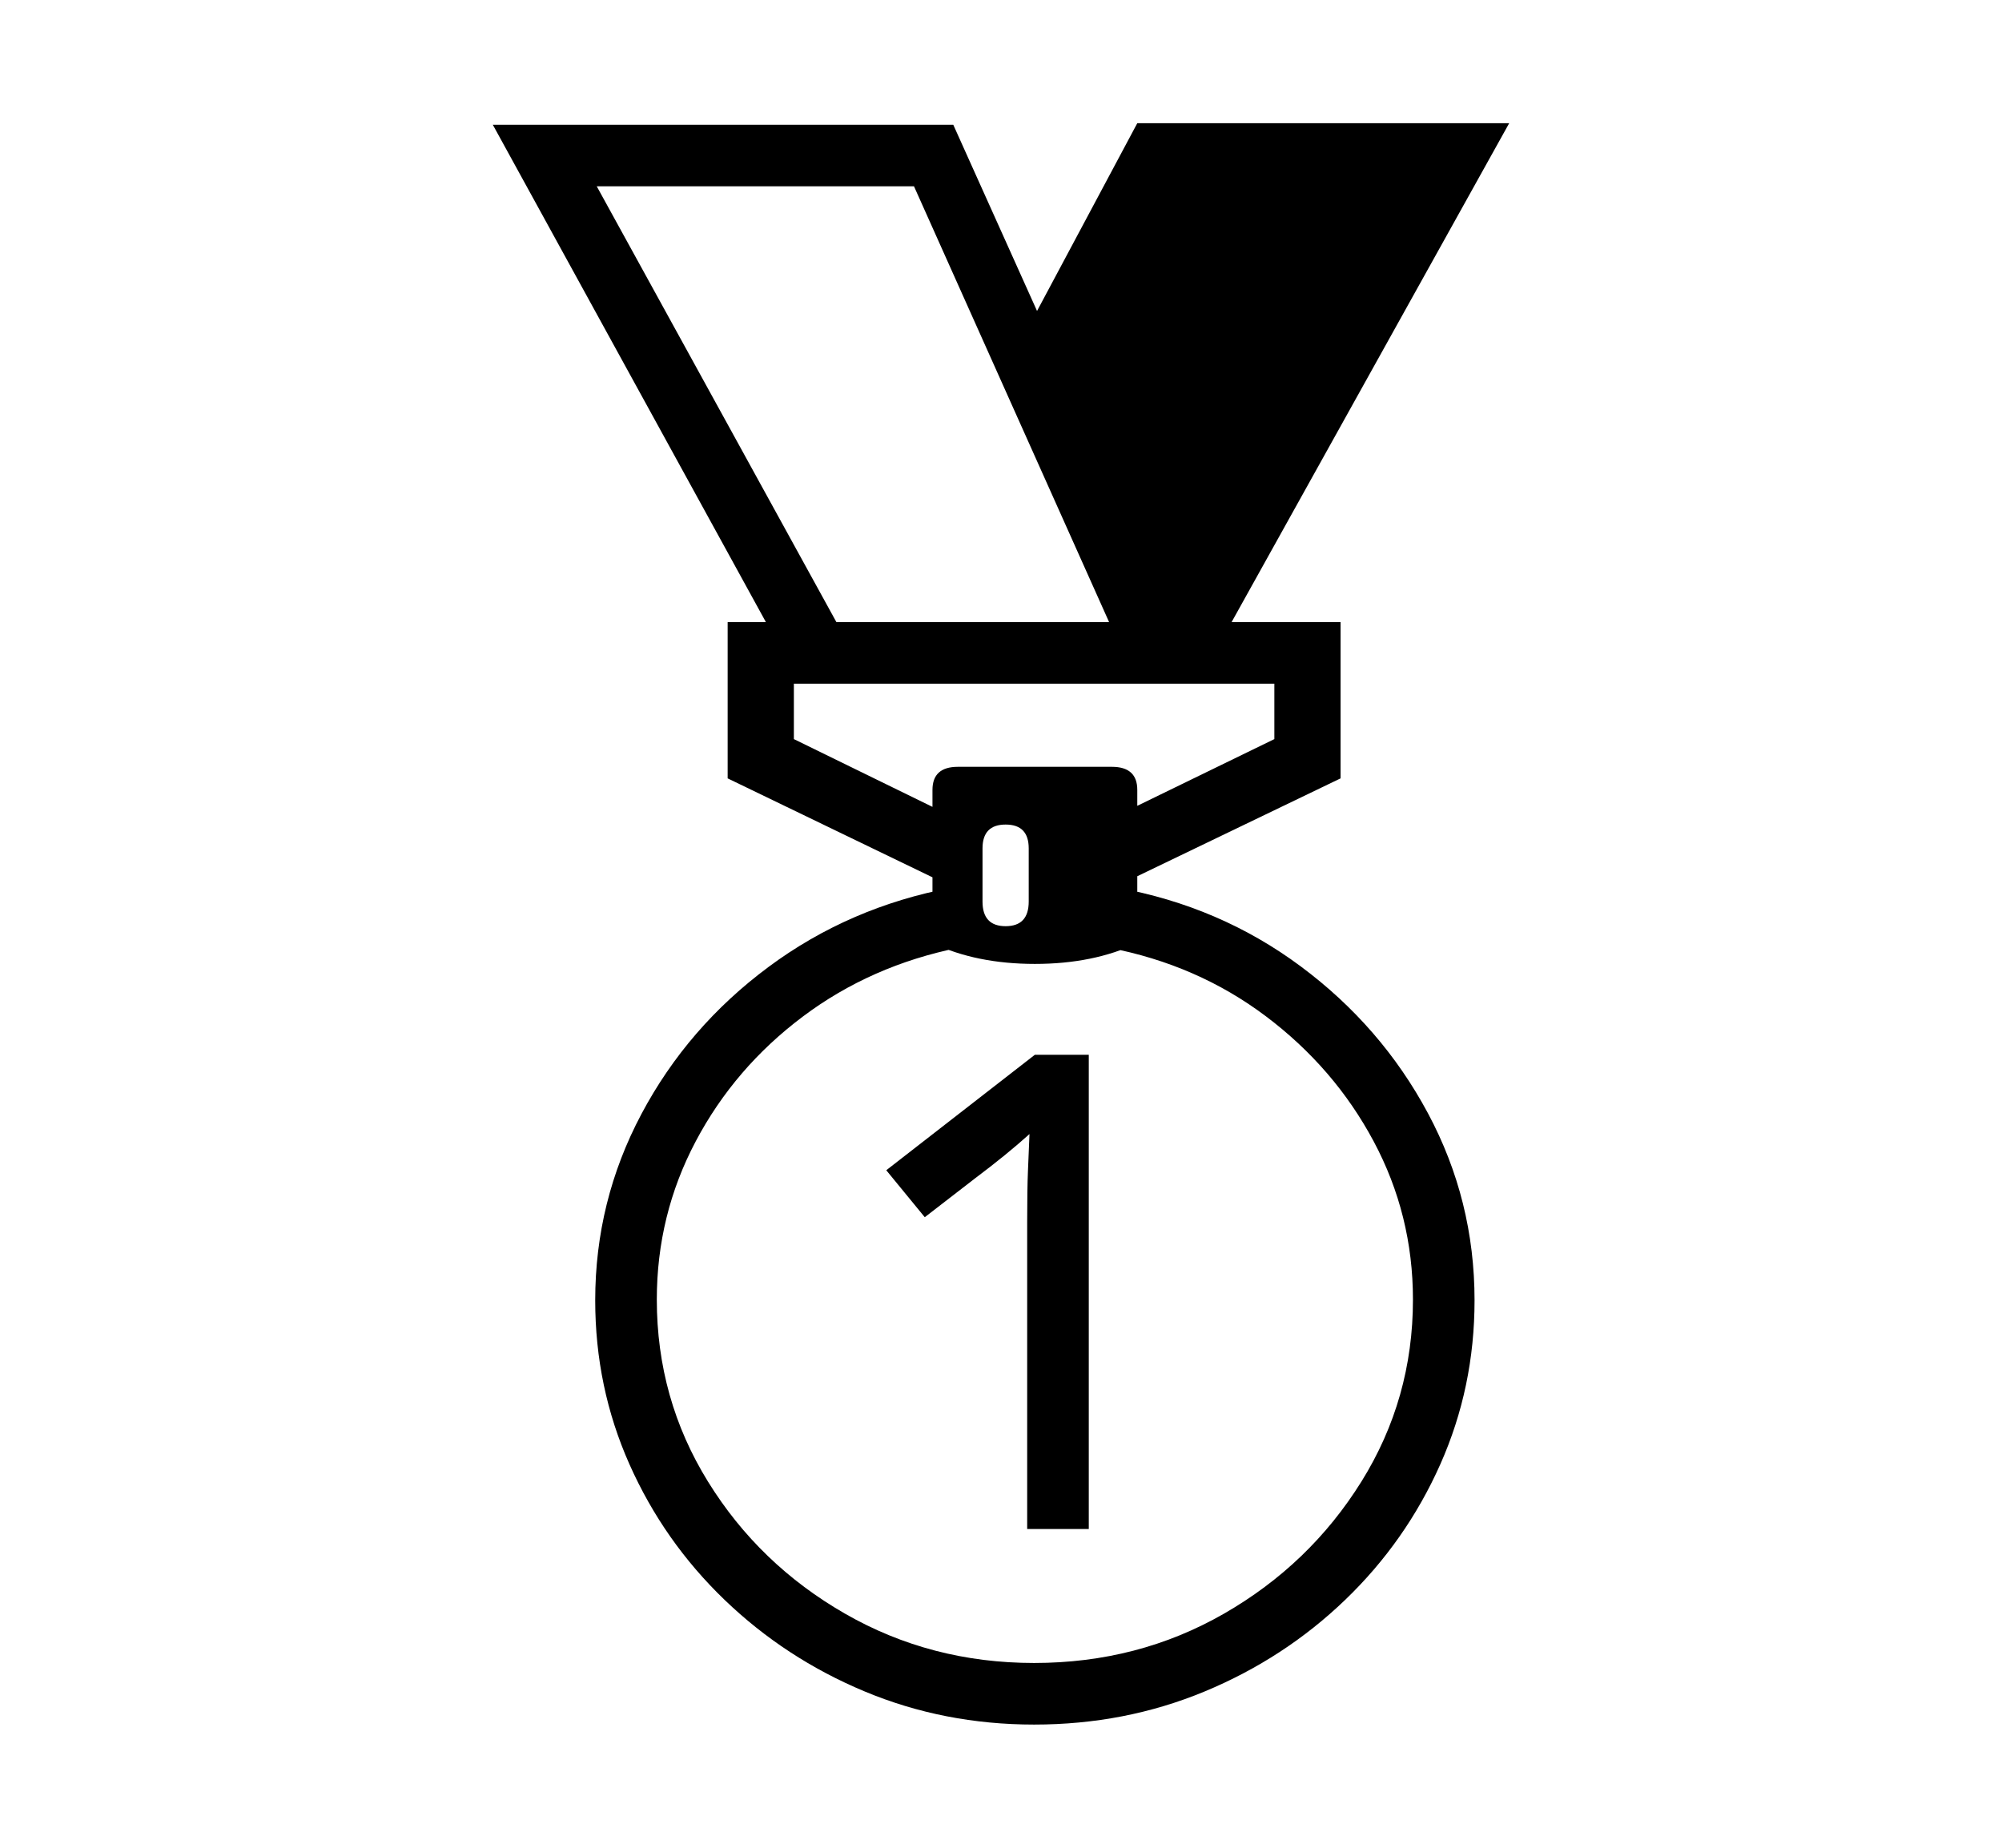 <svg xmlns="http://www.w3.org/2000/svg"
    viewBox="0 0 2600 2400">
  <!--
Copyright 2013 Google LLC
Noto is a trademark of Google Inc.
This Font Software is licensed under the SIL Open Font License, Version 1.1. This Font Software is distributed on an "AS IS" BASIS, WITHOUT WARRANTIES OR CONDITIONS OF ANY KIND, either express or implied. See the SIL Open Font License for the specific language, permissions and limitations governing your use of this Font Software.
http://scripts.sil.org/OFL
  -->
<path d="M1343 2240L1343 2240Q1226 2240 1123 2197 1020 2154 941 2078 862 2002 817.5 1902 773 1802 773 1689L773 1689Q773 1560 833 1447 893 1334 998 1256 1103 1178 1236 1153L1236 1153 1245 1231Q1131 1254 1042.5 1320.5 954 1387 903.5 1482.5 853 1578 853 1688L853 1688Q853 1817 919.5 1924.5 986 2032 1097.5 2096 1209 2160 1343 2160L1343 2160Q1478 2160 1589.5 2096 1701 2032 1768 1924.5 1835 1817 1835 1688L1835 1688Q1835 1578 1784 1482.5 1733 1387 1644 1320 1555 1253 1440 1231L1440 1231 1451 1153Q1584 1177 1689 1255 1794 1333 1854.5 1446 1915 1559 1915 1689L1915 1689Q1915 1802 1870.5 1902 1826 2002 1747 2078 1668 2154 1564.5 2197 1461 2240 1343 2240ZM1414 1986L1334 1986 1334 1587Q1334 1544 1335 1521 1336 1498 1337 1473L1337 1473Q1307 1500 1267 1530L1267 1530 1201 1581 1151 1520 1344 1370 1414 1370 1414 1986ZM1306 1203L1306 1203Q1336 1203 1336 1171L1336 1171 1336 1102Q1336 1071 1306 1071L1306 1071Q1276 1071 1276 1102L1276 1102 1276 1171Q1276 1203 1306 1203ZM1344 1252L1344 1252Q1268 1252 1211 1225L1211 1225 1211 1026Q1211 996 1244 996L1244 996 1444 996Q1477 996 1477 1026L1477 1026 1477 1225Q1420 1252 1344 1252ZM1258 1071L1241 1154 945 1011 945 808 1741 808 1741 1011 1444 1154 1427 1071 1655 960 1655 888 1031 888 1031 960 1258 1071ZM1106 844L1021 856 640 162 1238 162 1547 849 1465 863 1187 242 775 242 1106 844ZM1570 861L1513 861 1327 441 1477 160 1960 160 1570 861Z"/>
</svg>